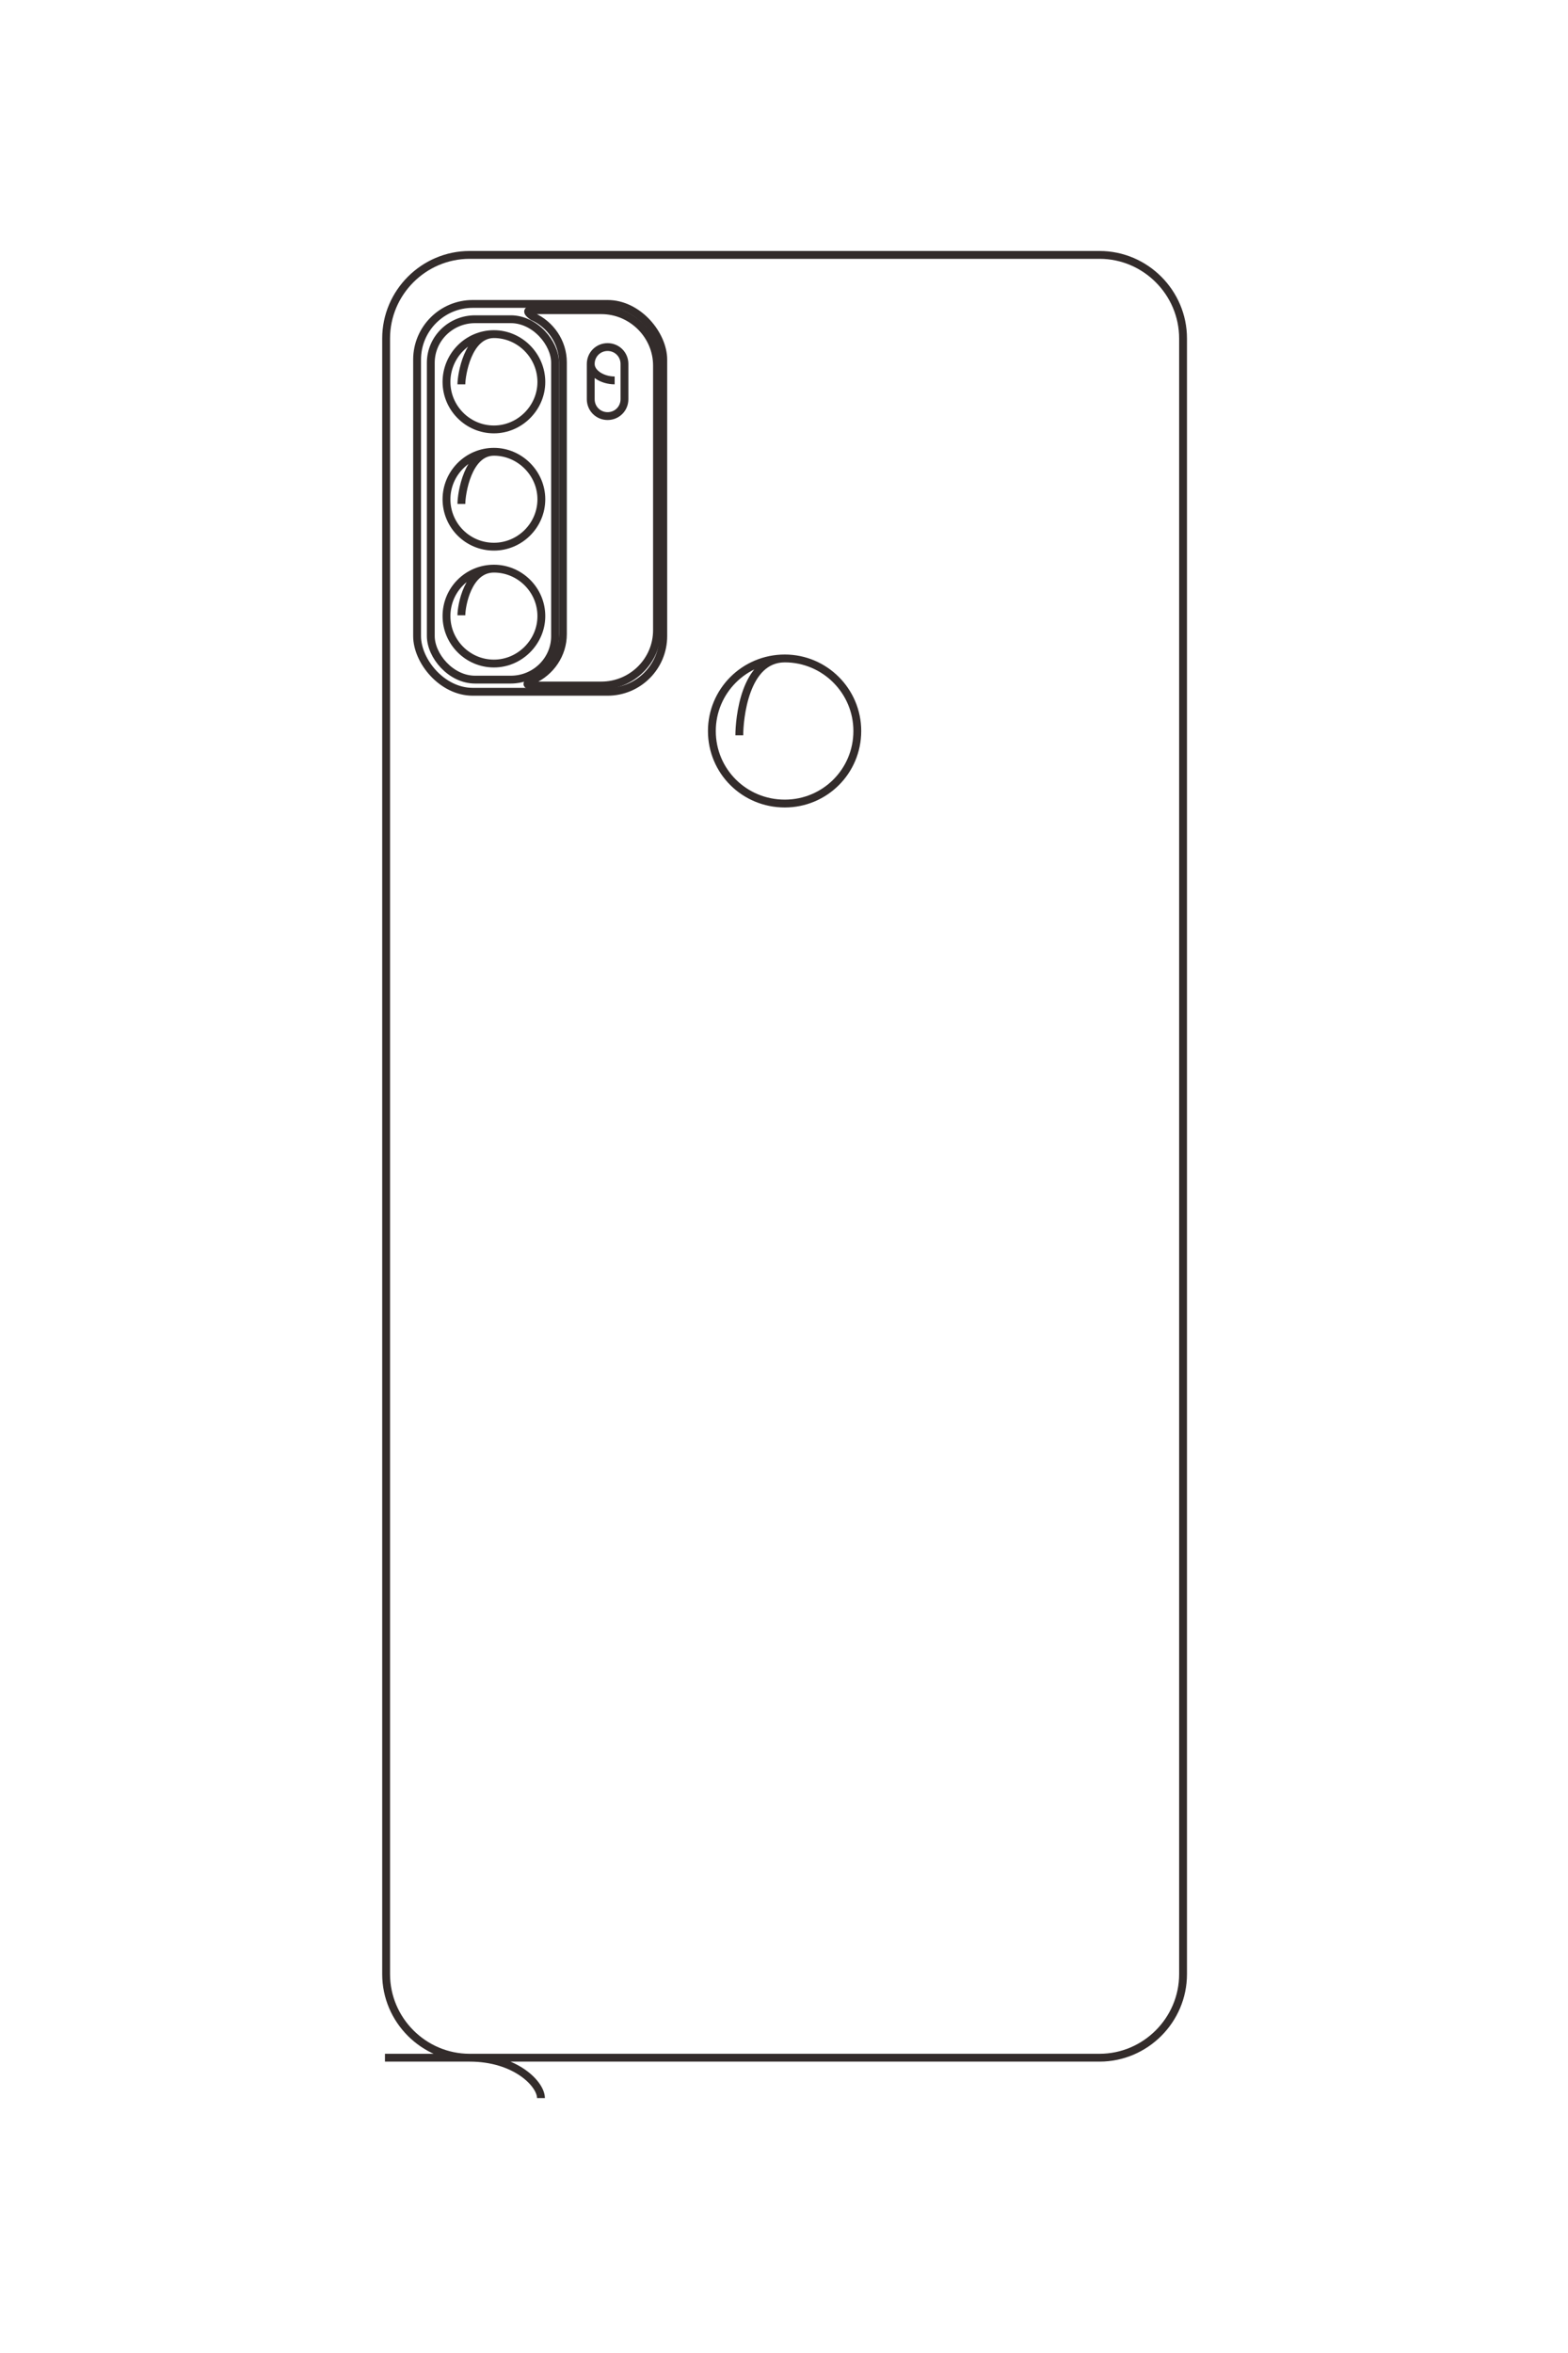 <?xml version="1.0" encoding="UTF-8"?>
<!DOCTYPE svg PUBLIC "-//W3C//DTD SVG 1.1//EN" "http://www.w3.org/Graphics/SVG/1.1/DTD/svg11.dtd">
<!-- Creator: CorelDRAW X8 -->
<svg xmlns="http://www.w3.org/2000/svg" xml:space="preserve" width="40mm" height="60mm" version="1.1" style="shape-rendering:geometricPrecision; text-rendering:geometricPrecision; image-rendering:optimizeQuality; fill-rule:evenodd; clip-rule:evenodd"
viewBox="0 0 4000 6000"
 xmlns:xlink="http://www.w3.org/1999/xlink">
 <defs>
  <style type="text/css">
   <![CDATA[
    .str0 {stroke:#332C2B;stroke-width:20}
    .fil0 {fill:none}
   ]]>
  </style>
 </defs>
 <g id="图层_x0020_1">
  <path class="fil0 str0" d="M-1331 6583l0 -6433c0,-413 -337,-750 -750,-750l-14719 0c-412,0 -750,337 -750,750l0 5672c0,413 338,750 750,750l14719 0c413,0 750,-337 750,-750 0,-412 239,-643 365,-643"/>
  <path class="fil0 str0" d="M-13227 3393c-142,0 -692,-46 -692,-407 0,-361 293,-653 654,-653 360,0 653,292 653,653 0,361 -293,653 -653,653 -361,0 -654,-292 -654,-653"/>
  <rect class="fil0 str0" transform="matrix(2.64845E-14 -1 1.005 2.66233E-14 -17108.1 6294.73)" width="2216" height="3473" rx="500" ry="500"/>
  <rect class="fil0 str0" transform="matrix(2.74597E-14 -1.037 1.015 2.68854E-14 -16971.3 6169.09)" width="1078" height="3195" rx="386" ry="386"/>
  <path class="fil0 str0" d="M-16422 4517c0,109 -64,215 -147,215 -84,0 -152,-69 -152,-152l0 0c0,-84 68,-152 152,-152l319 0c84,0 152,68 152,152l0 0c0,83 -68,152 -152,152l-319 0"/>
  <path class="fil0 str0" d="M-14307 5896c-84,0 -422,-56 -422,-292 0,-236 192,-427 428,-427 235,0 427,191 427,427 0,236 -192,427 -427,427 -236,0 -428,-191 -428,-427"/>
  <path class="fil0 str0" d="M-15309 5896c-92,0 -468,-56 -468,-292 0,-236 191,-427 427,-427 236,0 427,191 427,427 0,236 -191,427 -427,427 -236,0 -427,-191 -427,-427"/>
  <path class="fil0 str0" d="M-16385 5894c-81,0 -450,-54 -450,-290 0,-236 191,-427 427,-427 236,0 427,191 427,427 0,236 -191,427 -427,427 -236,0 -427,-191 -427,-427"/>
  <path class="fil0 str0" d="M-13674 5267l0 -631c0,-275 -225,-500 -500,-500l-2379 0c-275,0 -500,225 -500,500l0 631c0,0 -1,72 57,-14 69,-159 228,-271 413,-271l2446 0c184,0 343,111 412,271 48,99 51,14 51,14z"/>
  <g id="_1960698114544">
   <path class="fil0 str0" d="M982 5247l1823 0c117,0 213,-96 213,-213l0 -4171c0,-117 -96,-213 -213,-213l-1607 0c-117,0 -213,96 -213,213l0 4171c0,117 96,213 213,213 117,0 182,67 182,103"/>
   <path class="fil0 str0" d="M1886 1875c0,-40 13,-196 116,-196 102,0 185,83 185,185 0,103 -83,185 -185,185 -103,0 -186,-82 -186,-185 0,-102 83,-185 186,-185"/>
   <rect class="fil0 str0" x="1064" y="775" width="628" height="989" rx="142" ry="142"/>
   <rect class="fil0 str0" x="1099" y="814" width="317" height="919" rx="113" ry="111"/>
   <path class="fil0 str0" d="M1568 970c-31,0 -61,-18 -61,-42 0,-24 19,-43 43,-43l0 0c24,0 43,19 43,43l0 90c0,24 -19,43 -43,43l0 0c-24,0 -43,-19 -43,-43l0 -90"/>
   <path class="fil0 str0" d="M1177 1569c0,-24 16,-119 83,-119 66,0 121,54 121,121 0,66 -55,121 -121,121 -67,0 -121,-55 -121,-121 0,-67 54,-121 121,-121"/>
   <path class="fil0 str0" d="M1177 1285c0,-26 16,-133 83,-133 66,0 121,55 121,121 0,67 -55,121 -121,121 -67,0 -121,-54 -121,-121 0,-66 54,-121 121,-121"/>
   <path class="fil0 str0" d="M1177 980c0,-23 16,-128 83,-128 66,0 121,55 121,122 0,66 -55,121 -121,121 -67,0 -121,-55 -121,-121 0,-67 54,-122 121,-122"/>
   <path class="fil0 str0" d="M1355 1748l179 0c78,0 142,-63 142,-141l0 -675c0,-77 -64,-141 -142,-141l-179 0c0,0 -20,-1 4,16 45,20 77,65 77,117l0 693c0,52 -32,97 -77,117 -28,13 -4,14 -4,14z"/>
  </g>
 </g>
</svg>
